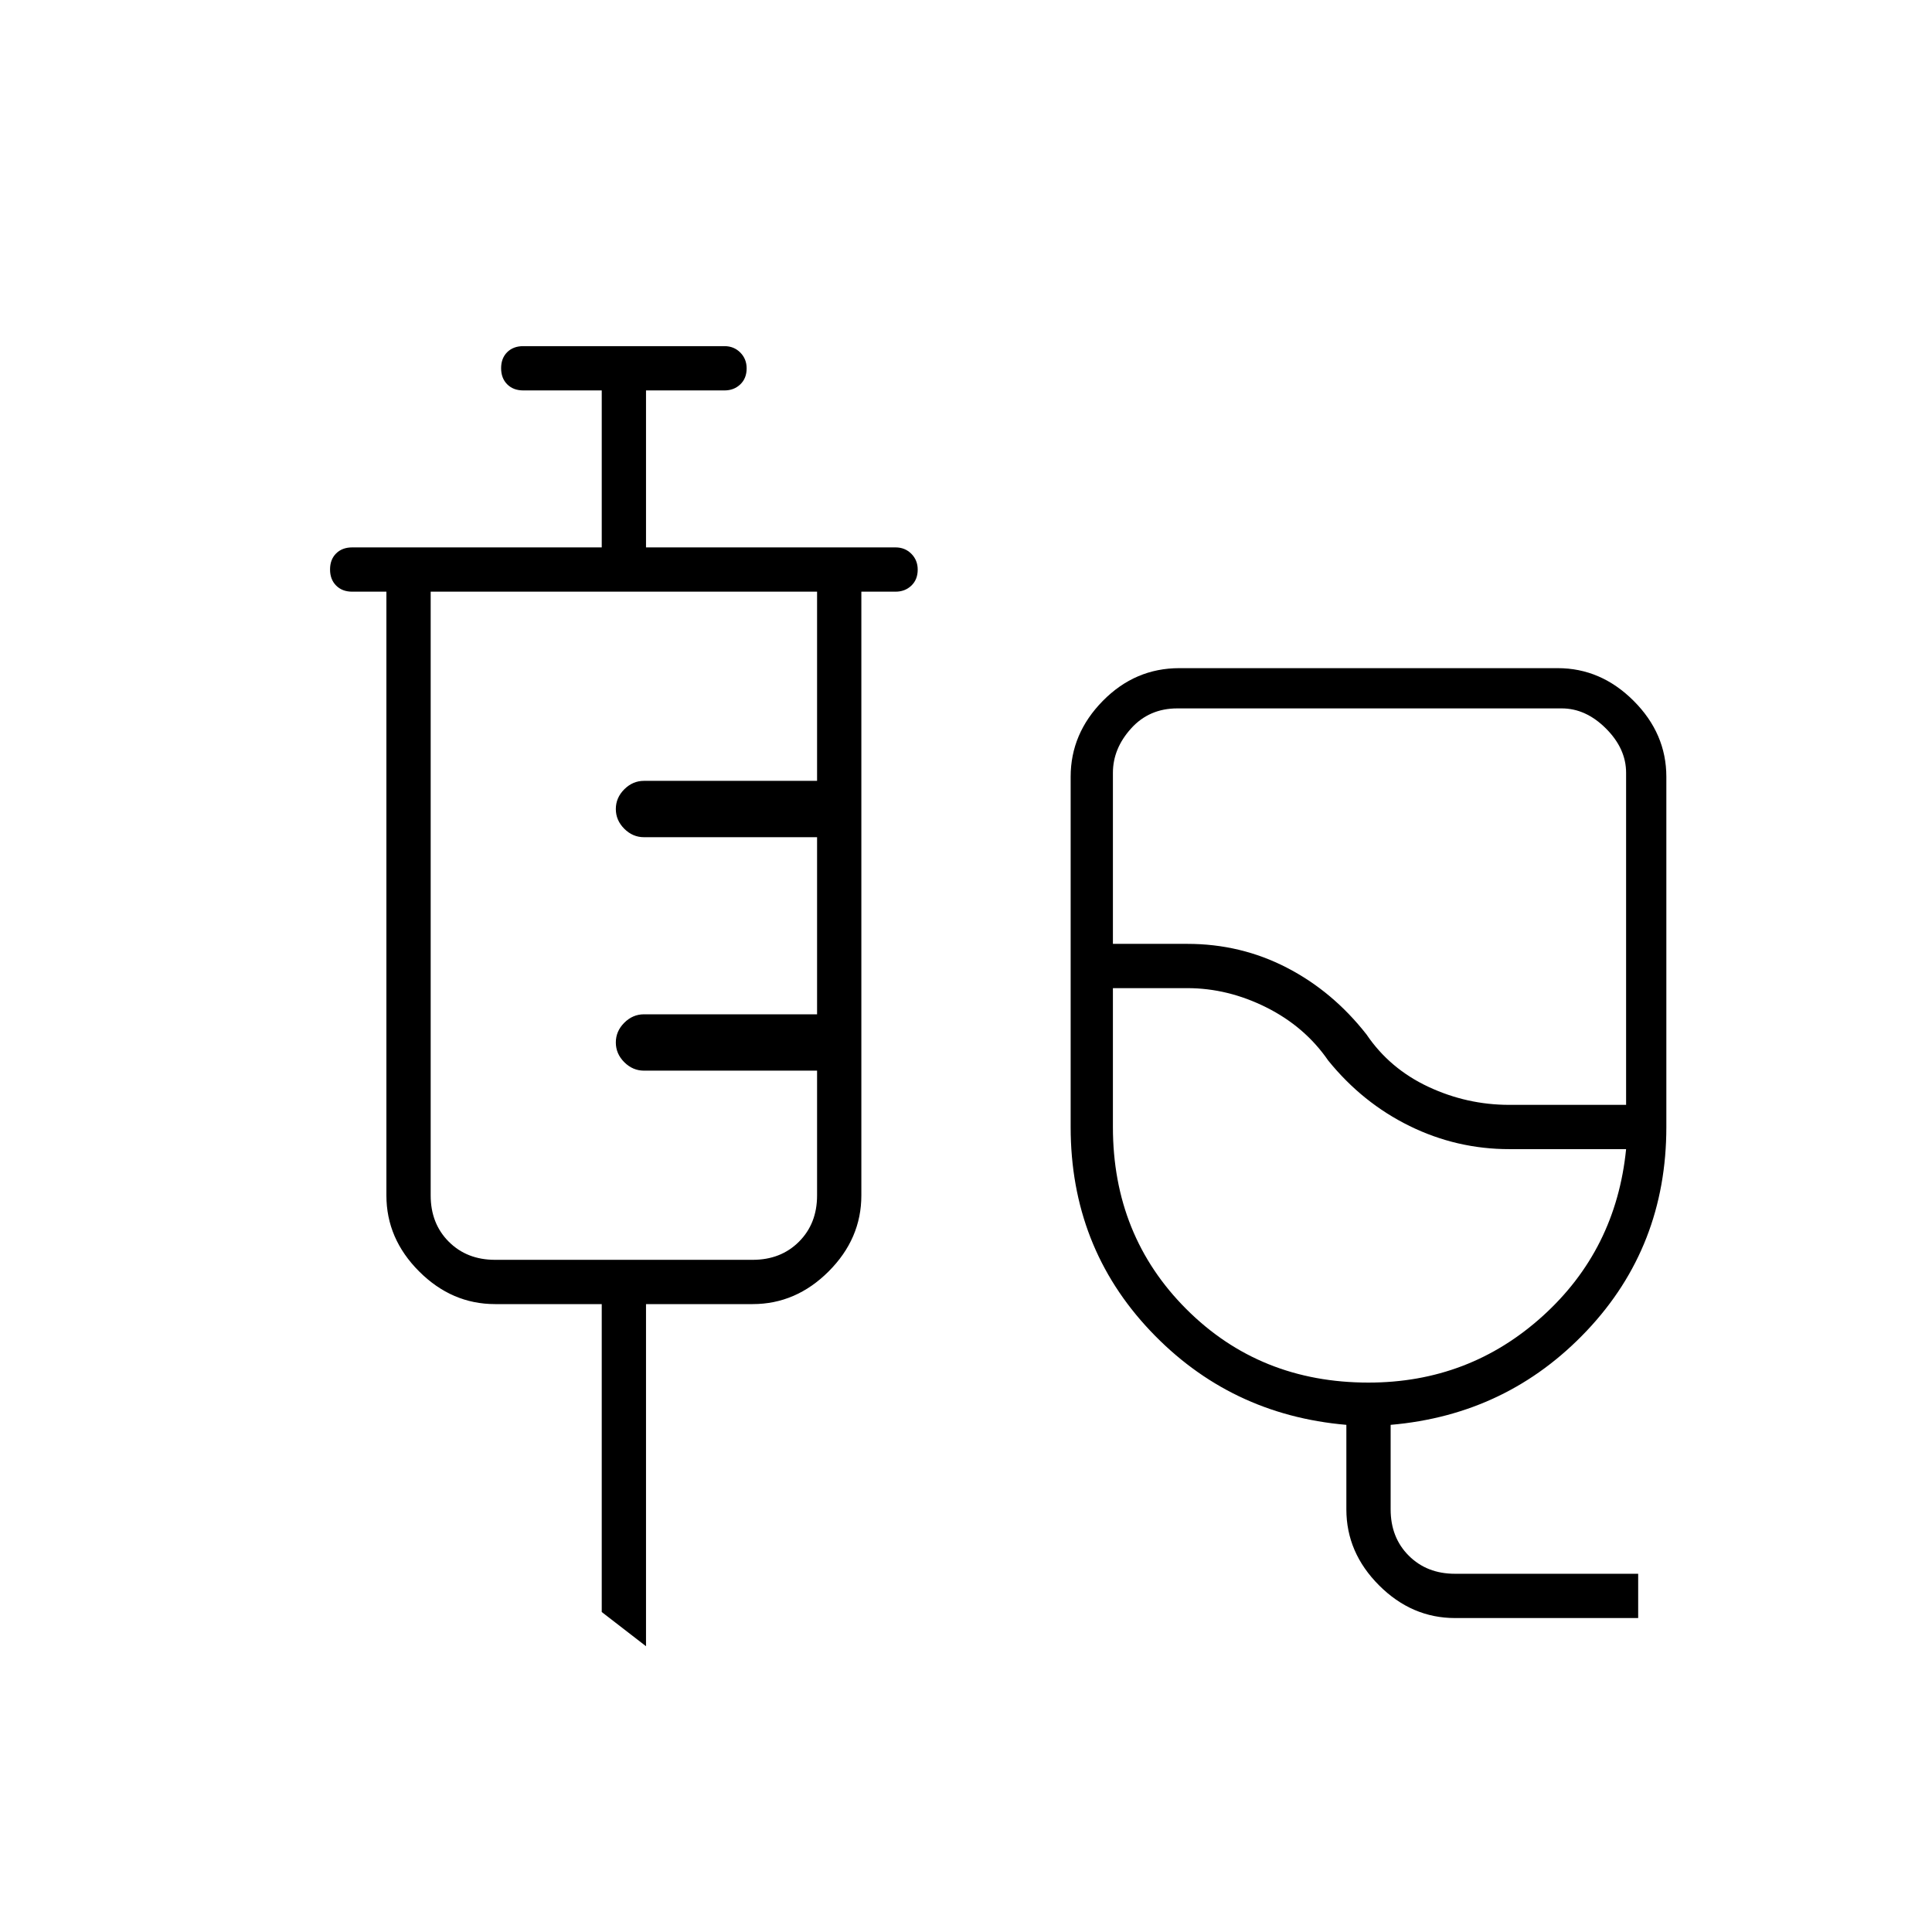 <svg xmlns="http://www.w3.org/2000/svg" height="48" viewBox="0 -960 960 960" width="48"><path d="M723-156q-21.5 0-37.75-16.25T669-210v-42q-58-5-97.5-46.8T532-400v-174q0-21.5 16-37.75T586-628h188q21.5 0 37.75 16.25T828-574v174q0 59.4-39.5 101.2Q749-257 691-252v42q0 14 9 23t23 9h91v22h-91Zm27-255h58v-165q0-12-10-22t-22-10H585q-14 0-23 10t-9 22v85h37q26.49 0 49.36 11.8Q662.24-467.39 679-446q11.5 17 30.69 26t40.31 9Zm-70 138q50 0 86.5-33t41.5-83h-58q-26.18 0-49.59-11.5Q677-412 660-433q-11.59-16.83-30.74-26.42Q610.1-469 590-469h-37v69q0 54 36.5 90.5T680-273Zm-20-173ZM321-142l-22-17v-153h-53q-21.5 0-37.75-16.25T192-366v-300h-17q-4.95 0-7.98-3.04-3.02-3.03-3.02-8 0-4.96 3.02-7.96 3.03-3 7.98-3h124v-78h-39q-4.95 0-7.98-3.04-3.02-3.03-3.02-8 0-4.96 3.02-7.96 3.03-3 7.98-3h100q4.68 0 7.84 3.17 3.16 3.18 3.16 7.87 0 4.96-3.16 7.96t-7.84 3h-39v78h124q4.68 0 7.84 3.17 3.16 3.18 3.16 7.87 0 4.96-3.16 7.96t-7.84 3h-17v300q0 21.5-16.25 37.75T374-312h-53v170Zm-75-192h128q14 0 23-9t9-23v-62h-86q-5.6 0-9.8-4.2-4.2-4.2-4.2-9.8 0-5.6 4.2-9.8 4.2-4.2 9.8-4.2h86v-88h-86q-5.6 0-9.8-4.2-4.2-4.2-4.2-9.8 0-5.6 4.2-9.8 4.2-4.2 9.8-4.2h86v-94H214v300q0 14 9 23t23 9Z"/></svg>